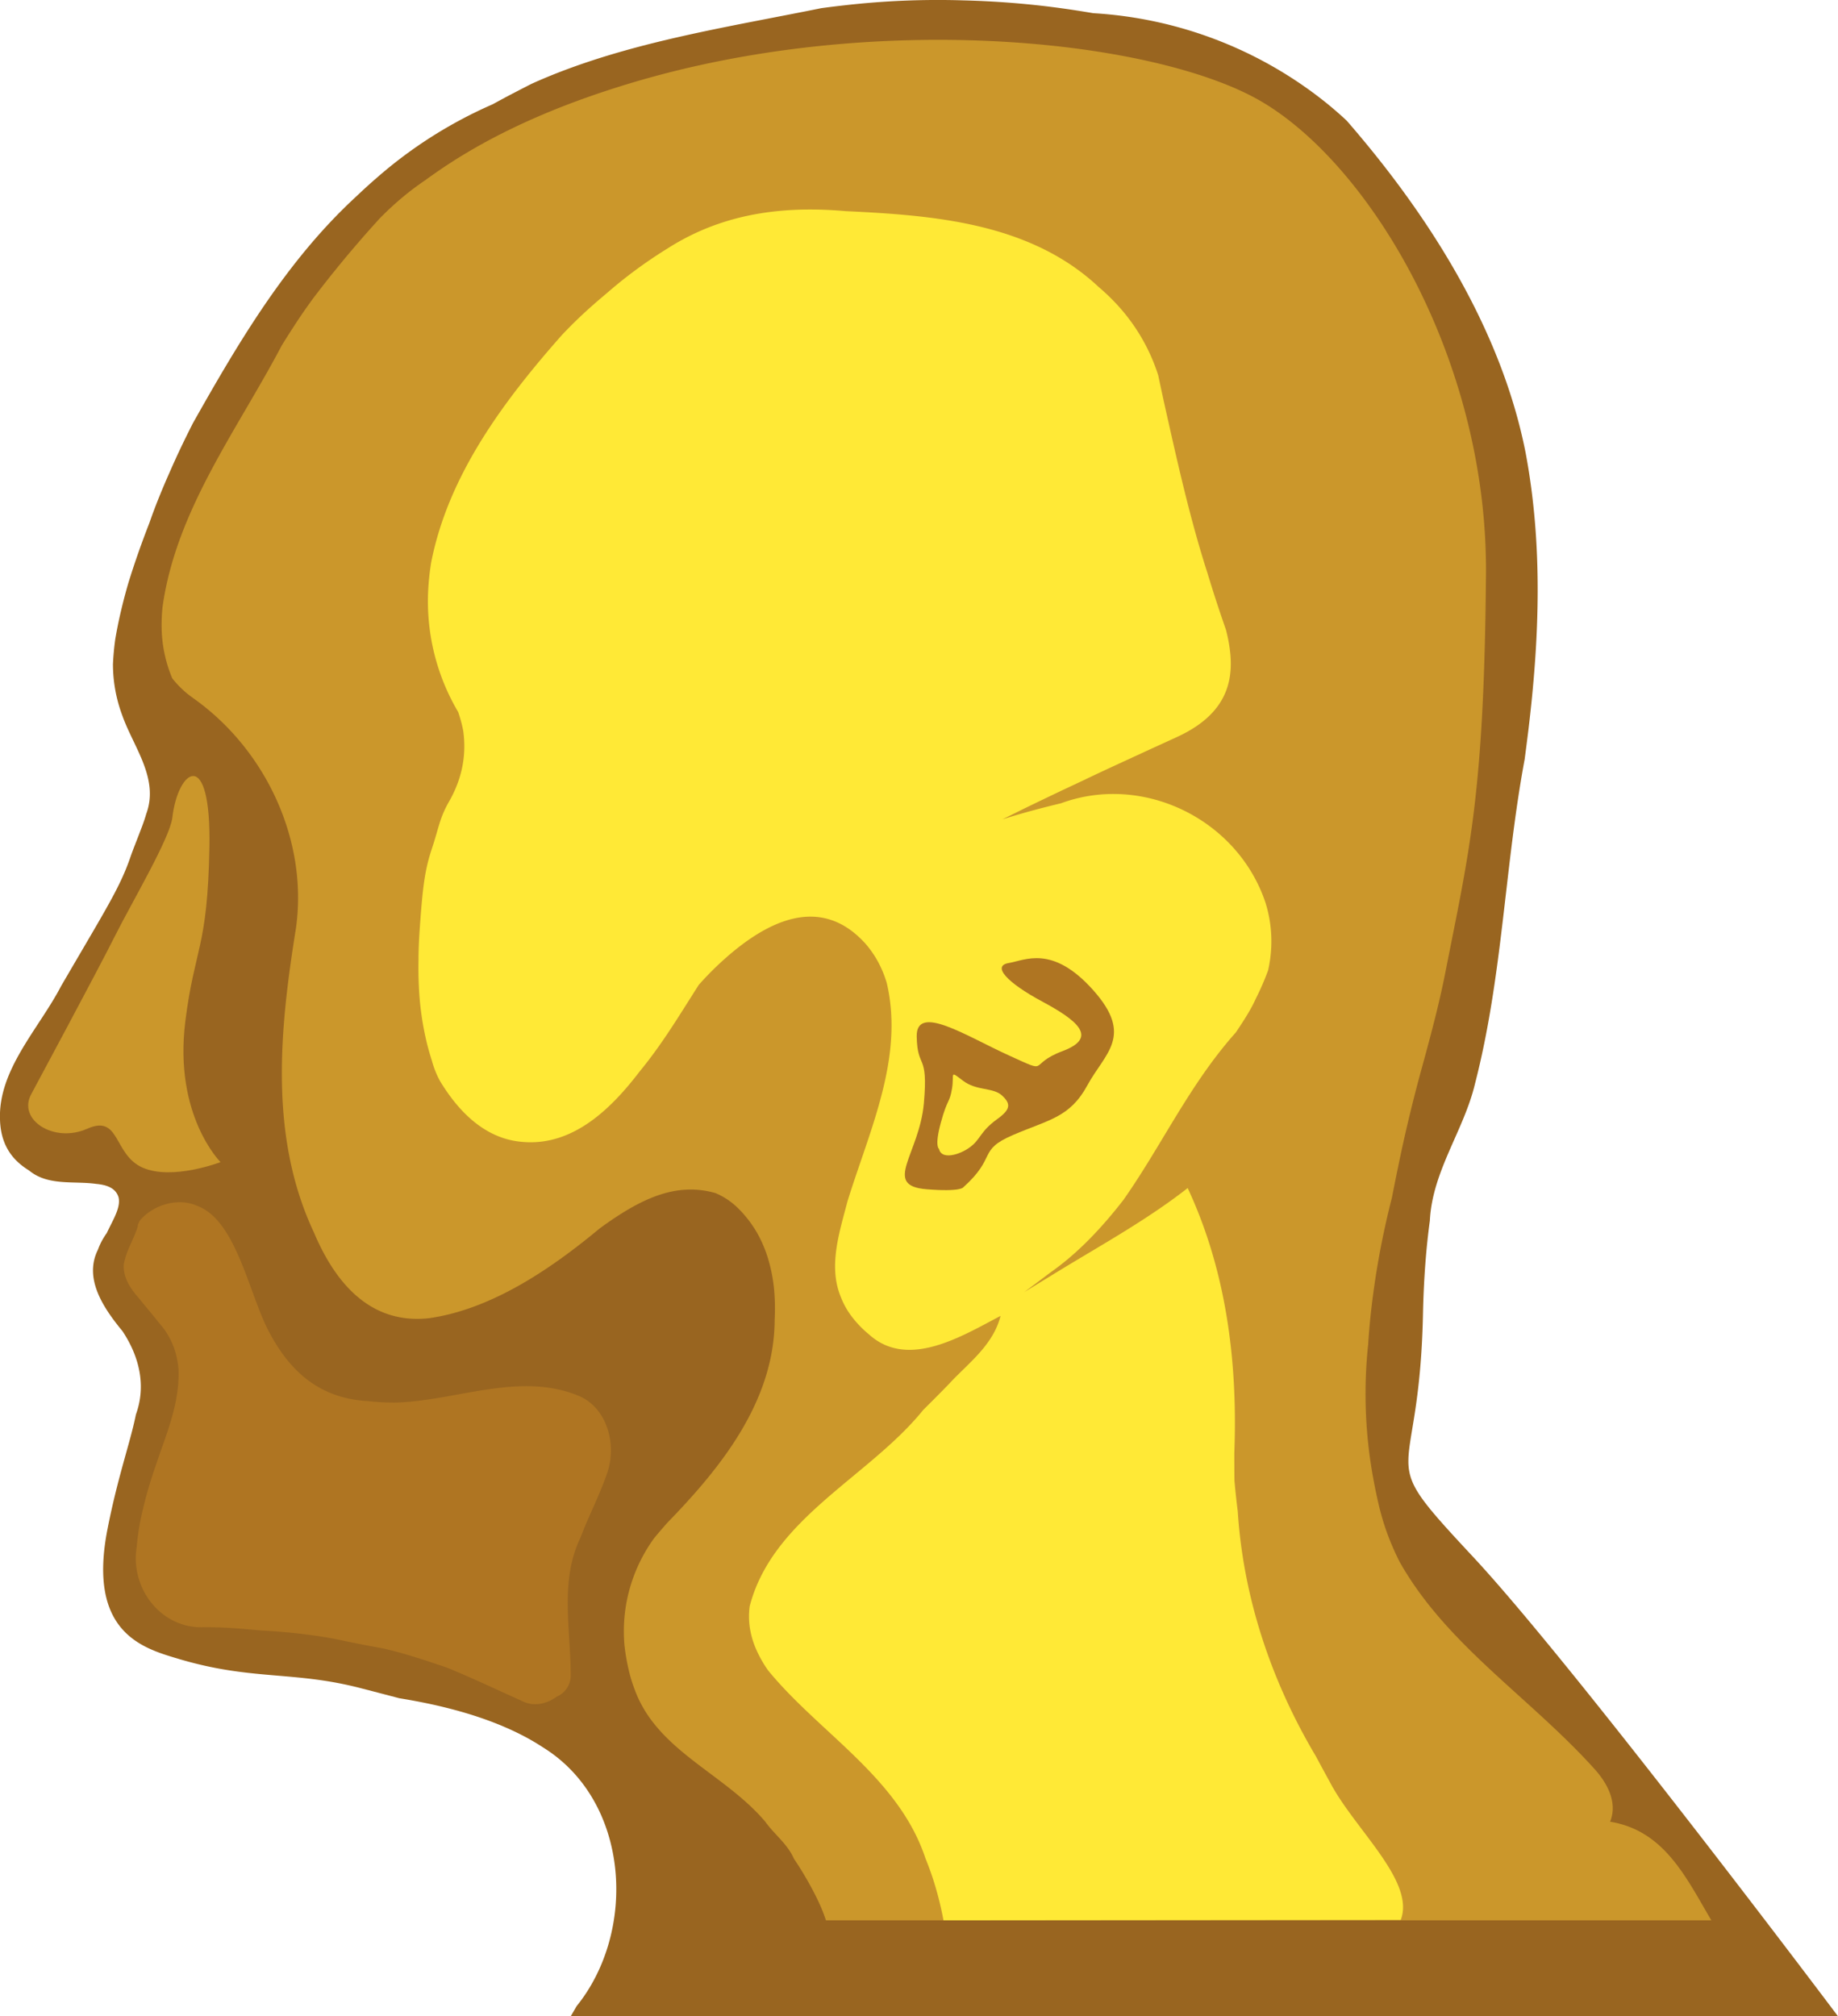 <svg id="Layer_3" data-name="Layer 3" xmlns="http://www.w3.org/2000/svg" viewBox="0 0 992.03 1088.21"><title>romanisko_portret</title><path d="M1604,1132s1.2-2,3.14-5.41C1640,1086,1636,1016,1589.07,986.89a125.11,125.11,0,0,0-14-7.93c-19.57-9.56-42.19-15.16-63.63-18.62q-5-1.33-10.13-2.66L1491,955c-36.81-9.61-59-4-99-16-18.87-5.66-49-14-38-70,5.13-26.11,11.13-43.41,14.34-57.29.36-1.54.68-3,1-4.55,5.11-14.11,2.36-28.14-4.46-40.35-.85-1.53-1.77-3-2.74-4.51-10.14-12.3-21.14-28.3-13.33-44a37.83,37.83,0,0,1,2-4.54,41.48,41.48,0,0,1,2.78-4.47c.68-1.45,1.4-2.87,2.09-4.26,2.79-5.55,5.29-10.55,4.29-15-1.12-3.75-4.08-5.67-7.92-6.62a28.26,28.26,0,0,0-4.11-.65c-12-1.73-26,1.27-36.3-7.26a41.11,41.11,0,0,1-3.67-2.53c-7-5.42-11.66-13.13-12-24.94-1-27,21-49,33-72.09,3.36-5.76,6.39-10.95,9.15-15.66,16.54-28.26,23.24-39.35,28.23-53.88,1.38-4,3-7.93,4.46-11.77s3-7.65,4.07-11.51C1382,464,1368,447,1362,430a79,79,0,0,1-5.06-27.74c.21-4.53.62-9,1.24-13.47q1.32-7.77,3.12-15.39t4-15.13q2.51-8.14,5.32-16.13t5.89-15.88q2.48-7.1,5.26-14t5.83-13.73q2.91-6.69,6.05-13.28t6.49-13.15C1425,228,1451,184,1488.58,149.52q5.33-5.09,10.9-9.9a241.56,241.56,0,0,1,62.34-39.52c3.54-1.92,7-3.82,10.57-5.67s7.07-3.68,10.63-5.47c4.94-2.23,9.89-4.29,14.88-6.23,44.89-17.36,93.42-24.81,141.28-34.52q6.35-.87,12.72-1.57A442.71,442.71,0,0,1,1816.07,44c4.84.12,9.48.31,14,.55,13.59.74,26.45,2,38.51,3.66,6,.82,11.86,1.74,17.47,2.7A221.54,221.54,0,0,1,2011.4,99q5.89,4.74,11.44,9.92c40.67,46.8,77,102.54,92.83,163q2.16,8.25,3.8,16.62c9.26,49.71,7.4,99.31,1.5,148.64q-1,8.22-2.1,16.43C2108,512,2107,571,2092,629c-6,25-23,47-24.29,73.63q-.74,5.39-1.35,11.21c-1.22,11.63-2.06,24.61-2.36,39.16-2,97-28,72,27,131s197,248,197,248Z" transform="translate(-1295.97 -43.79)" style="fill:#996520"/><path d="M1741.76,1080.22c-.83-2.53-1.77-5-2.85-7.53-2-4.47-4.24-8.85-6.66-13.14s-5-8.5-7.77-12.59c-3.48-8-10.48-13-15.48-20-22-26-58-38-70.27-70.78a81.42,81.42,0,0,1-3.6-11.85,117.42,117.42,0,0,1-2.13-12.69,86.65,86.65,0,0,1,0-14.85A85.76,85.76,0,0,1,1649,874c2.33-2.83,4.72-5.61,7.14-8.35C1685,836,1714,800,1714.08,755.9a111.54,111.54,0,0,0,0-11.85,86.21,86.21,0,0,0-4.11-22.71,68.13,68.13,0,0,0-5.23-11.9A62.3,62.3,0,0,0,1694,695.55a38.87,38.87,0,0,0-11.85-7.83c-18.58-5.36-35.12,1.21-50.89,11.12-3.94,2.48-7.84,5.17-11.68,8-23,19.11-50.33,38.15-79.49,45.84a108,108,0,0,1-12.59,2.56c-26.26,2.9-43.88-12.15-55.66-33.08a131,131,0,0,1-6.41-13.14c-24.44-52-18.44-110-9.69-164.5a119.29,119.29,0,0,0,1.11-15.76c.14-37.78-17.52-74.78-45.75-99.6a135.06,135.06,0,0,0-11.06-8.73,53.25,53.25,0,0,1-11.1-10.54,73.19,73.19,0,0,1-5.74-28.72,91.78,91.78,0,0,1,.5-9.78C1391,319,1424,276,1448.07,230.19q4-6.47,8.17-12.8t8.7-12.51q4.3-5.67,8.73-11.25,13.29-16.71,27.61-32.35c3.67-3.71,7.51-7.28,11.55-10.67a151.73,151.73,0,0,1,12.72-9.6q5.13-3.76,10.67-7.44c25.84-17.14,58.39-32.46,101.23-45.24C1766,50,1911.27,64.43,1971.63,95.72S2099,235,2098,354s-9,149-22,215c-2.79,14.14-6.35,28-10.09,41.86q-1.87,6.93-3.78,13.87c-4.31,16.13-8.21,32.43-11.55,48.85-1.16,5.51-2.25,11-3.38,16.76a446.63,446.63,0,0,0-11.41,62.83q-.86,8-1.37,16.14a252.37,252.37,0,0,0,2.88,73.15q1.32,7.15,3,14.24a133.75,133.75,0,0,0,4.71,15.5,141.21,141.21,0,0,0,6.49,14.72C2077,932,2122,960,2157,999c7,8,12,18,8,28,29.36,4.76,41.09,30.3,54.64,53.22Z" transform="translate(-1295.97 -43.79)" style="fill:#cb972b"/><path d="M1313,634s36-67,45-85,29.72-52.89,31-64c3-26,21-39,20,16s-8,54-13,94c-6.36,50.85,19,76,19,76s-26,10-42,3-12-29-30-21S1305,648,1313,634Z" transform="translate(-1295.97 -43.79)" style="fill:#cb972b"/><path d="M1370.19,706.21c-2.19,6.79-6.19,12.79-7.41,20a17.4,17.4,0,0,0,.31,4.53c.79,3.95,2.89,7.56,5.59,11,.9,1.16,1.87,2.31,2.89,3.48,2.47,3.09,5.06,6.12,7.55,9.2.83,1,1.65,2,2.45,3.09a40.75,40.75,0,0,1,10.16,20.81c.26,1.49.46,3,.59,4.51C1393,801,1386,817,1380.76,832.62c-.43,1.24-.86,2.48-1.28,3.73a230.76,230.76,0,0,0-7.48,26.93,122.22,122.22,0,0,0-2.21,15.22C1366,901,1383,923,1406,922q7.76,0,15.49.49c5.24.35,10.47.84,15.86,1.33a308,308,0,0,1,35,3.73q2.89.5,5.77,1.06c6.77,1.49,13.61,2.84,20.54,4.1l4.17.77C1514,936,1526,940,1537.23,943.86q2.55,1,5.09,2.11c11.87,5,23.62,10.59,35.68,16,4.5,2.25,9.56,2,14.19,0a23.41,23.41,0,0,0,4.44-2.58A12.29,12.29,0,0,0,1604,948c0-25-6-51,5.24-74.24q1-2.57,2-5.1c4.22-10.16,9.22-20.16,12.72-30.66,5-16-1-35-16-41-32-13-66,3-98.82,3.77a127.76,127.76,0,0,1-14.69-.8c-21.39-1.19-35.51-11.18-45.84-25.3a97.74,97.74,0,0,1-7-11.26c-10.29-18.6-16.8-55.34-34.91-66.68a23.9,23.9,0,0,0-4.39-2.17C1392,690,1379,694,1371.79,702.14A7.81,7.81,0,0,0,1370.19,706.21Z" transform="translate(-1295.97 -43.79)" style="fill:#af7522"/><path d="M1805.2,1080.22a178.53,178.53,0,0,0-5.08-20.54c-1.37-4.37-2.91-8.67-4.65-12.91C1781,1003,1738,979,1710.49,945.27a66.29,66.29,0,0,1-6.15-10.76,47,47,0,0,1-3.54-11.5,40.82,40.82,0,0,1-.2-12.31c12.4-47.7,64.4-69.7,93.7-106,2.45-2.42,4.86-4.82,7.2-7.18s4.65-4.69,6.86-7C1818,780,1832,770,1836,754c-21,11-50,29-71,10a57.41,57.41,0,0,1-9.51-9.91,43.55,43.55,0,0,1-5.82-10.59C1743,727,1749,709,1753.43,692c1.33-4.28,2.74-8.57,4.19-12.87,11.6-34.4,25.3-69,17-104.67a58.76,58.76,0,0,0-4.56-11.23A54.72,54.72,0,0,0,1763,553c-24.57-27.09-54.3-12.11-79.5,11.61-3.59,3.39-7.08,7-10.35,10.69-7.25,11.31-14.75,23.73-23.13,35.32-2.8,3.88-5.69,7.66-8.71,11.33C1626,642,1605,663,1577,660c-20-2-34-17-43.57-32.81A51.54,51.54,0,0,1,1529,616q-1.57-4.85-2.77-9.8a160.58,160.58,0,0,1-4.2-30.4c-.22-4.58-.27-9.19-.18-13.82,0-5,.21-9.95.52-14.88,1.61-23,2.61-33,6.61-45,2-6,3-10,4.13-13.62a57.46,57.46,0,0,1,4.86-11.45c7-11.93,10-24.93,8-38.93a71.81,71.81,0,0,0-2.73-10.06,117.51,117.51,0,0,1-15.94-69.07c.29-3.93.77-7.85,1.41-11.73C1538,300,1568,260,1599.19,224.67c3.45-3.65,6.93-7.13,10.51-10.5s7.26-6.63,11-9.79,7.47-6.43,11.34-9.49a253.81,253.81,0,0,1,24.31-17.06,130.24,130.24,0,0,1,12.61-7.09c18.49-9.08,40.67-14.47,68.87-13.82,4.71.11,9.58.38,14.64.83C1800,160,1852,164,1889,198.72a112.09,112.09,0,0,1,10.18,9.8,101.62,101.62,0,0,1,21.91,37.78q1.49,7,3,14c6.89,30.72,13.89,62.72,23.66,93q4.61,15.24,9.88,30.28a83.14,83.14,0,0,1,2.45,13.75c1.48,17.82-5.08,33.39-29.09,44.34l-9.57,4.38q-4.68,2.13-9.11,4.18C1902,455,1891,460,1880.78,464.92q-6.9,3.24-12.75,6c-7.81,3.72-14.21,6.81-19.14,9.2C1841.08,484,1837,486,1837,486s6.56-2.11,15.93-4.67c4.68-1.27,10.07-2.66,15.71-4C1913,461,1964,486,1979,531a69.72,69.72,0,0,1,3.08,24.41,70.85,70.85,0,0,1-1.68,12.12,141.55,141.55,0,0,1-6.59,15.17C1971,589,1967,595,1963,601c-21.87,24.5-36.09,52.83-53.16,79.22q-3.66,5.67-7.52,11.18C1891,706,1878,720,1863,730.5c-7,5.28-14.22,10.68-14.22,10.68s5.89-3.64,14.56-8.93C1888,717,1914,703,1937,685c21,45,27,94,25.18,142.78,0,5,0,10,.07,15.09.47,5.51,1.07,11,1.77,16.52,3,46.61,18,91.61,42.15,132.24q3.75,7,7.6,14C2027,1031,2060,1059,2052,1080Z" transform="translate(-1295.97 -43.79)" style="fill:#ffe936"/><path d="M1815.91,684.58c18.37-16.51,7.49-19.9,26.8-28.21s30.66-9.37,40.14-26.81,25.27-26.58,3.15-51.38-37-16-45.47-14.66c-9.48,1.53-.88,10.69,17.85,20.75s30.78,19.42,11.12,26.8-5.85,12.87-29,2.34-50.1-28.19-49.75-10.17,6.32,8.31,3.87,35.93-22.69,44.51,1.42,46.47C1814.74,687.16,1815.91,684.58,1815.91,684.58Z" transform="translate(-1295.97 -43.79)" style="fill:#af7522"/><path d="M1802.8,663.87s-2.58-1.17,1-14.28,4.68-10.3,6-18.26-1.65-10.07,5.85-4.33,16.27,3.5,21.18,8.07,4.57,7.52-2.69,12.76c-9.24,6.67-8.77,10.77-14.62,15.1S1804,669.84,1802.8,663.87Z" transform="translate(-1295.97 -43.79)" style="fill:#ffe936"/></svg>